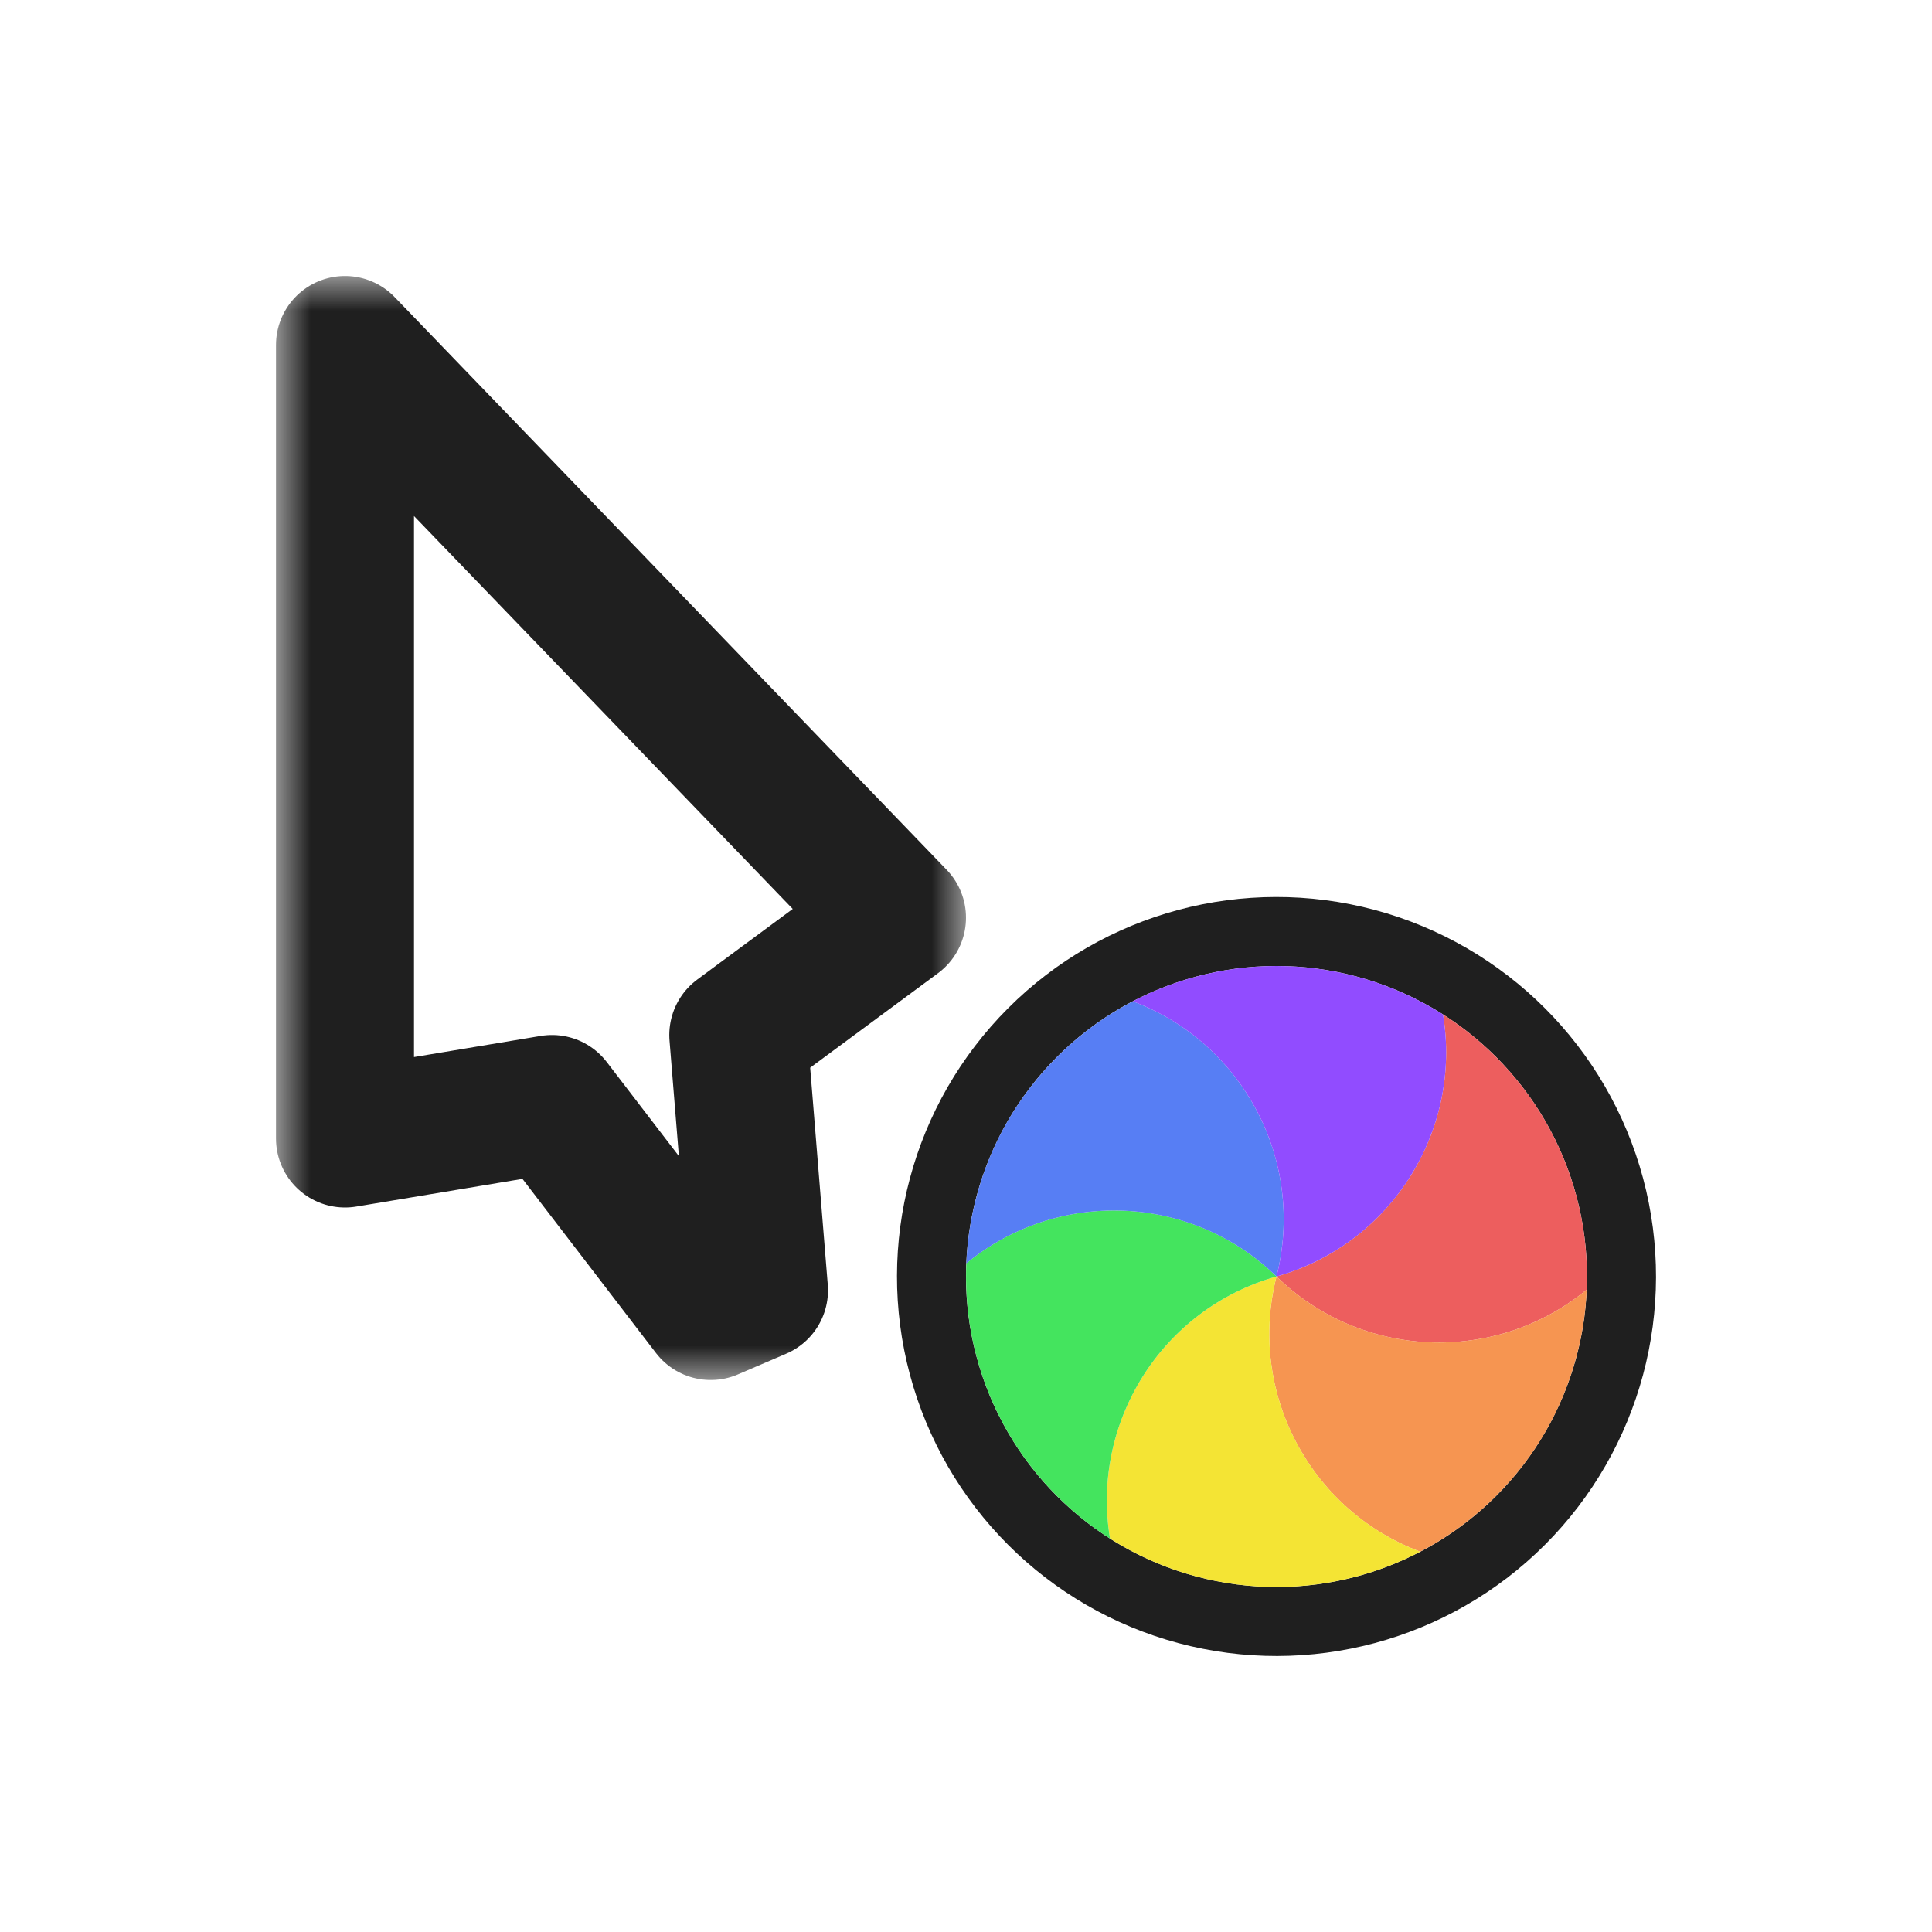 <svg width="28" height="28" viewBox="0 0 28 28" fill="none" xmlns="http://www.w3.org/2000/svg">
<g filter="url(#filter0_d_197_3700)">
<mask id="path-1-outside-1_197_3700" maskUnits="userSpaceOnUse" x="4" y="4" width="10" height="16" fill="black">
<rect fill="white" x="4" y="4" width="10" height="16"/>
<path d="M13 13.3L5 5L5 16.5L8 16L10.3 19L11 18.7L10.7 15L13 13.3Z"/>
</mask>
<path d="M13 13.3L5 5L5 16.5L8 16L10.3 19L11 18.7L10.7 15L13 13.3Z" fill="white"/>
<path d="M13 13.3L5 5L5 16.5L8 16L10.3 19L11 18.7L10.7 15L13 13.3Z" stroke="#1F1F1F" stroke-width="2" stroke-linejoin="round" mask="url(#path-1-outside-1_197_3700)"/>
<circle cx="18.5" cy="18.5" r="5" transform="rotate(45 18.5 18.5)" stroke="#1F1F1F" stroke-linejoin="round"/>
<path d="M20.913 14.702C21.064 14.798 21.209 14.903 21.348 15.016C21.463 15.111 21.574 15.211 21.681 15.318C21.966 15.603 22.205 15.917 22.397 16.25C22.589 16.583 22.742 16.946 22.846 17.335C22.885 17.482 22.917 17.629 22.941 17.775C22.99 18.078 23.008 18.385 22.995 18.691C21.681 19.772 19.74 19.709 18.5 18.5C20.166 18.03 21.192 16.381 20.913 14.702Z" fill="#ED5E5E"/>
<path d="M22.995 18.691C22.988 18.869 22.97 19.048 22.941 19.225C22.917 19.371 22.885 19.518 22.846 19.664C22.742 20.053 22.59 20.417 22.398 20.75C22.205 21.083 21.966 21.397 21.681 21.681C21.574 21.789 21.463 21.889 21.348 21.983C21.11 22.177 20.854 22.347 20.582 22.488C18.989 21.891 18.073 20.178 18.5 18.5C19.741 19.708 21.681 19.772 22.995 18.691Z" fill="#F69551"/>
<path d="M20.583 22.488C20.424 22.571 20.261 22.645 20.093 22.708C19.954 22.761 19.811 22.807 19.665 22.846C19.276 22.95 18.885 23 18.5 23C18.116 23 17.725 22.95 17.335 22.846C17.189 22.807 17.046 22.761 16.907 22.708C16.62 22.599 16.346 22.462 16.087 22.298C15.808 20.619 16.833 18.97 18.5 18.5C18.074 20.178 18.989 21.891 20.583 22.488Z" fill="#F4E434"/>
<path d="M16.087 22.298C15.936 22.202 15.791 22.097 15.652 21.984C15.537 21.89 15.426 21.789 15.319 21.682C15.034 21.397 14.795 21.083 14.603 20.75C14.411 20.417 14.258 20.054 14.154 19.665C14.115 19.518 14.083 19.371 14.059 19.225C14.01 18.922 13.992 18.615 14.005 18.309C15.319 17.228 17.26 17.291 18.5 18.5C16.833 18.97 15.808 20.619 16.087 22.298Z" fill="#44E45E"/>
<path d="M14.005 18.31C14.012 18.131 14.03 17.952 14.059 17.775C14.083 17.629 14.115 17.482 14.154 17.336C14.258 16.947 14.41 16.583 14.602 16.25C14.795 15.917 15.034 15.604 15.319 15.319C15.426 15.211 15.537 15.111 15.652 15.017C15.889 14.823 16.146 14.653 16.418 14.512C18.011 15.109 18.926 16.822 18.5 18.5C17.259 17.292 15.319 17.228 14.005 18.31Z" fill="#577EF4"/>
<path d="M16.417 14.512C16.576 14.429 16.739 14.355 16.907 14.292C17.046 14.239 17.189 14.193 17.335 14.154C17.724 14.05 18.115 14 18.5 14C18.884 14 19.275 14.05 19.665 14.154C19.811 14.193 19.954 14.239 20.093 14.292C20.38 14.401 20.654 14.538 20.913 14.702C21.192 16.381 20.167 18.03 18.5 18.5C18.926 16.822 18.011 15.109 16.417 14.512Z" fill="#914CFF"/>
</g>
<defs>
<filter id="filter0_d_197_3700" x="0" y="0" width="28" height="28" filterUnits="userSpaceOnUse" color-interpolation-filters="sRGB">
<feFlood flood-opacity="0" result="BackgroundImageFix"/>
<feColorMatrix in="SourceAlpha" type="matrix" values="0 0 0 0 0 0 0 0 0 0 0 0 0 0 0 0 0 0 127 0" result="hardAlpha"/>
<feOffset/>
<feGaussianBlur stdDeviation="1"/>
<feColorMatrix type="matrix" values="0 0 0 0 0 0 0 0 0 0 0 0 0 0 0 0 0 0 0.2 0"/>
<feBlend mode="normal" in2="BackgroundImageFix" result="effect1_dropShadow_197_3700"/>
<feBlend mode="normal" in="SourceGraphic" in2="effect1_dropShadow_197_3700" result="shape"/>
</filter>
</defs>
</svg>
